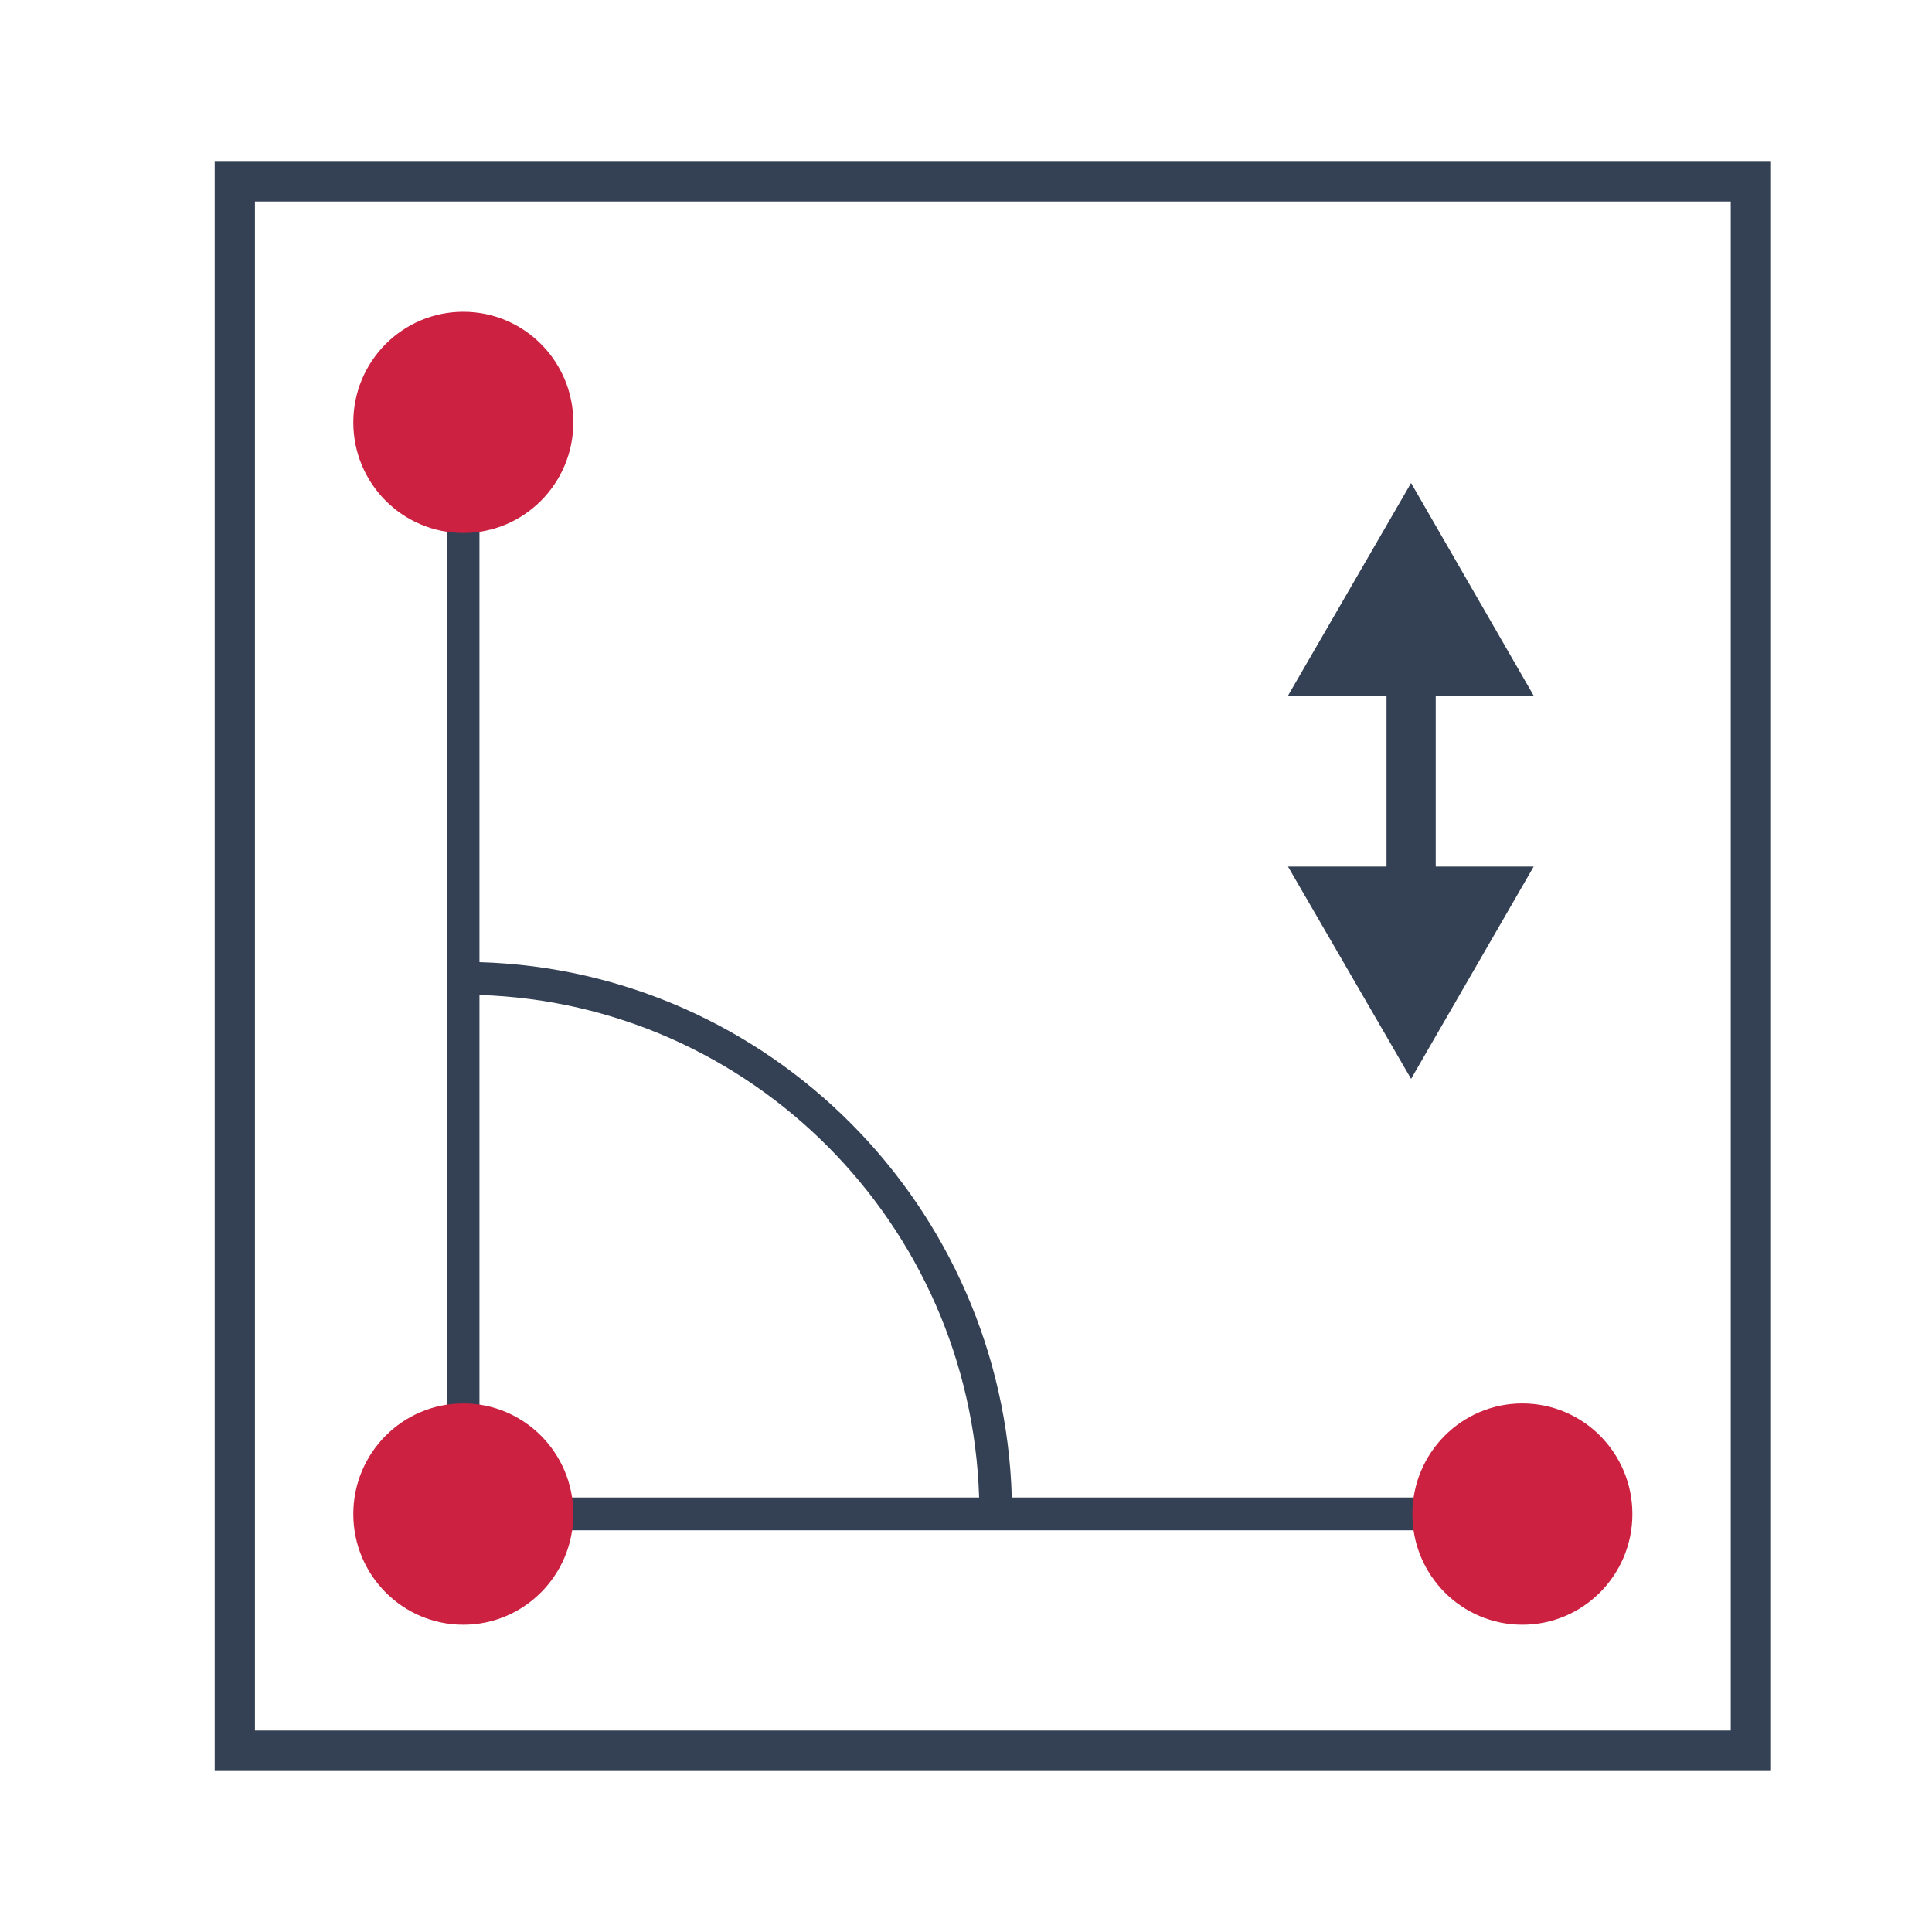 <svg width="24" height="24" viewBox="0 0 24 24" fill="none" xmlns="http://www.w3.org/2000/svg">
<g clip-path="url(#clip0_74_19160)">
<path d="M12.569 18.602C12.464 14.983 9.56 12.058 5.956 11.952V5.247H5.55V19.01H18.906V18.602H12.564H12.569ZM5.956 12.36C9.335 12.466 12.058 15.204 12.163 18.602H5.956V12.36Z" fill="#344054"/>
<path d="M17.835 11.211L17.835 8.196L17.224 8.196L17.224 11.211L17.835 11.211Z" fill="#344054"/>
<path d="M16 8.642L17.529 6L19.052 8.642L16 8.642Z" fill="#344054"/>
<path d="M16 10.765L17.529 13.402L19.052 10.765L16 10.765Z" fill="#344054"/>
<path d="M5.756 6.621C6.51 6.621 7.122 6.006 7.122 5.247C7.122 4.488 6.51 3.873 5.756 3.873C5.001 3.873 4.389 4.488 4.389 5.247C4.389 6.006 5.001 6.621 5.756 6.621Z" fill="#CC2140"/>
<path d="M5.756 20.183C6.51 20.183 7.122 19.567 7.122 18.808C7.122 18.049 6.51 17.434 5.756 17.434C5.001 17.434 4.389 18.049 4.389 18.808C4.389 19.567 5.001 20.183 5.756 20.183Z" fill="#CC2140"/>
<path d="M18.911 20.183C19.666 20.183 20.278 19.567 20.278 18.808C20.278 18.049 19.666 17.434 18.911 17.434C18.157 17.434 17.545 18.049 17.545 18.808C17.545 19.567 18.157 20.183 18.911 20.183Z" fill="#CC2140"/>
<path d="M22 22H2.667V2H22V22ZM3.167 21.497H21.5V2.503H3.167V21.497Z" fill="#344054"/>
</g>
<defs>
<clipPath id="clip0_74_19160">
<rect width="19.333" height="20" fill="white" transform="translate(2.667 2)"/>
</clipPath>
</defs>
</svg>
